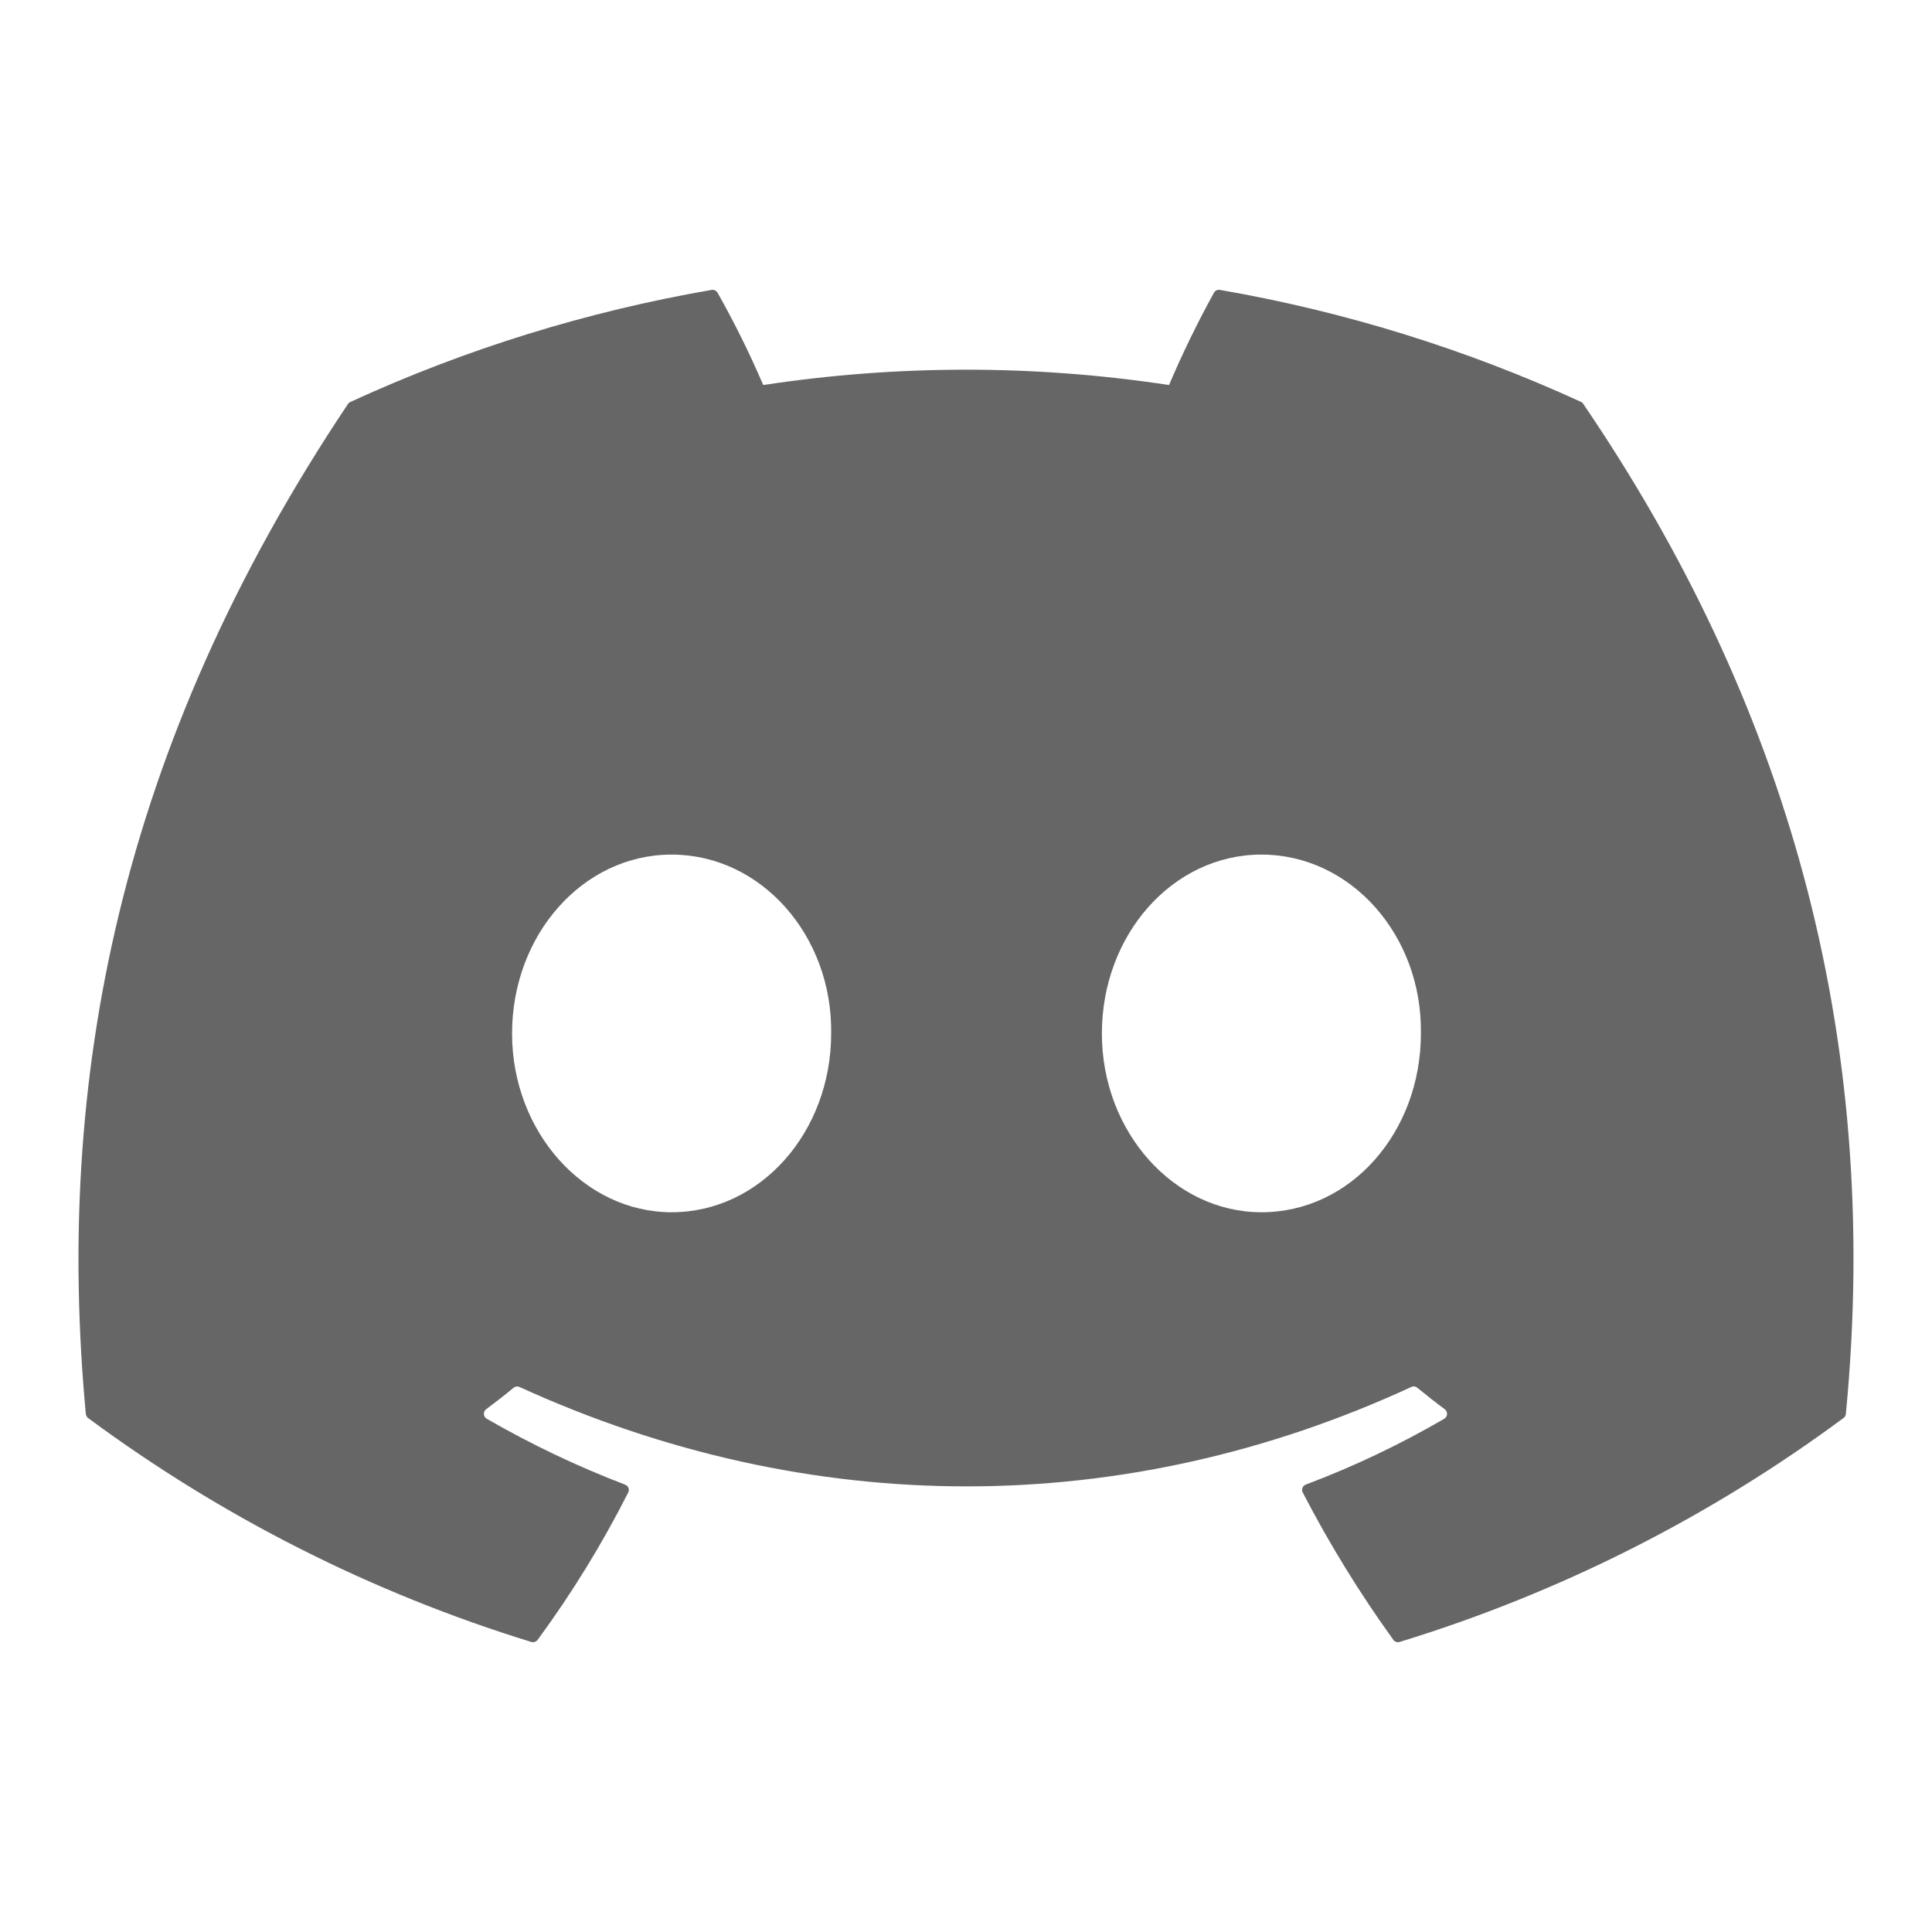 <svg width="24" height="24" viewBox="0 0 24 24" fill="none" xmlns="http://www.w3.org/2000/svg">
  <path
    d="M19.669 5.019C19.663 5.007 19.653 4.998 19.641 4.993C18.211 4.337 16.703 3.869 15.153 3.601C15.139 3.599 15.124 3.601 15.111 3.607C15.098 3.613 15.087 3.623 15.081 3.635C14.875 4.008 14.689 4.391 14.522 4.783C12.851 4.529 11.152 4.529 9.481 4.783C9.313 4.39 9.123 4.007 8.913 3.635C8.906 3.623 8.895 3.613 8.882 3.607C8.87 3.601 8.855 3.599 8.841 3.601C7.291 3.869 5.782 4.336 4.353 4.993C4.341 4.998 4.33 5.007 4.323 5.018C1.465 9.287 0.682 13.451 1.066 17.563C1.067 17.573 1.07 17.583 1.075 17.592C1.08 17.601 1.086 17.609 1.094 17.615C2.759 18.847 4.621 19.788 6.6 20.397C6.614 20.401 6.629 20.401 6.643 20.396C6.657 20.392 6.669 20.383 6.678 20.372C7.103 19.793 7.48 19.181 7.804 18.54C7.809 18.531 7.811 18.522 7.812 18.512C7.812 18.502 7.81 18.492 7.807 18.483C7.803 18.474 7.798 18.465 7.791 18.459C7.784 18.452 7.775 18.447 7.766 18.443C7.172 18.216 6.597 17.942 6.046 17.624C6.036 17.618 6.027 17.609 6.021 17.599C6.015 17.59 6.012 17.578 6.011 17.567C6.01 17.555 6.013 17.544 6.017 17.533C6.022 17.523 6.03 17.513 6.039 17.506C6.155 17.42 6.269 17.331 6.38 17.239C6.39 17.231 6.402 17.226 6.415 17.224C6.427 17.222 6.44 17.224 6.452 17.229C10.06 18.876 13.967 18.876 17.533 17.229C17.545 17.224 17.558 17.221 17.57 17.223C17.583 17.225 17.595 17.23 17.605 17.238C17.717 17.33 17.831 17.42 17.948 17.506C17.957 17.513 17.964 17.522 17.969 17.533C17.974 17.543 17.976 17.555 17.976 17.567C17.975 17.578 17.972 17.589 17.966 17.599C17.96 17.609 17.951 17.618 17.942 17.624C17.392 17.944 16.816 18.218 16.221 18.442C16.211 18.446 16.203 18.451 16.196 18.458C16.189 18.465 16.183 18.474 16.18 18.483C16.176 18.492 16.175 18.502 16.175 18.512C16.176 18.522 16.179 18.531 16.183 18.54C16.513 19.177 16.889 19.789 17.309 20.371C17.317 20.383 17.329 20.392 17.343 20.396C17.357 20.401 17.372 20.401 17.386 20.397C19.369 19.79 21.234 18.849 22.901 17.615C22.909 17.609 22.916 17.601 22.921 17.593C22.926 17.584 22.929 17.574 22.93 17.564C23.389 12.81 22.16 8.68 19.669 5.019ZM8.343 15.059C7.257 15.059 6.361 14.062 6.361 12.838C6.361 11.614 7.239 10.616 8.343 10.616C9.455 10.616 10.342 11.622 10.325 12.838C10.325 14.062 9.447 15.059 8.343 15.059ZM15.67 15.059C14.583 15.059 13.688 14.062 13.688 12.838C13.688 11.614 14.566 10.616 15.67 10.616C16.782 10.616 17.669 11.622 17.651 12.838C17.651 14.062 16.782 15.059 15.67 15.059Z"
    fill="#666666" />
</svg>
